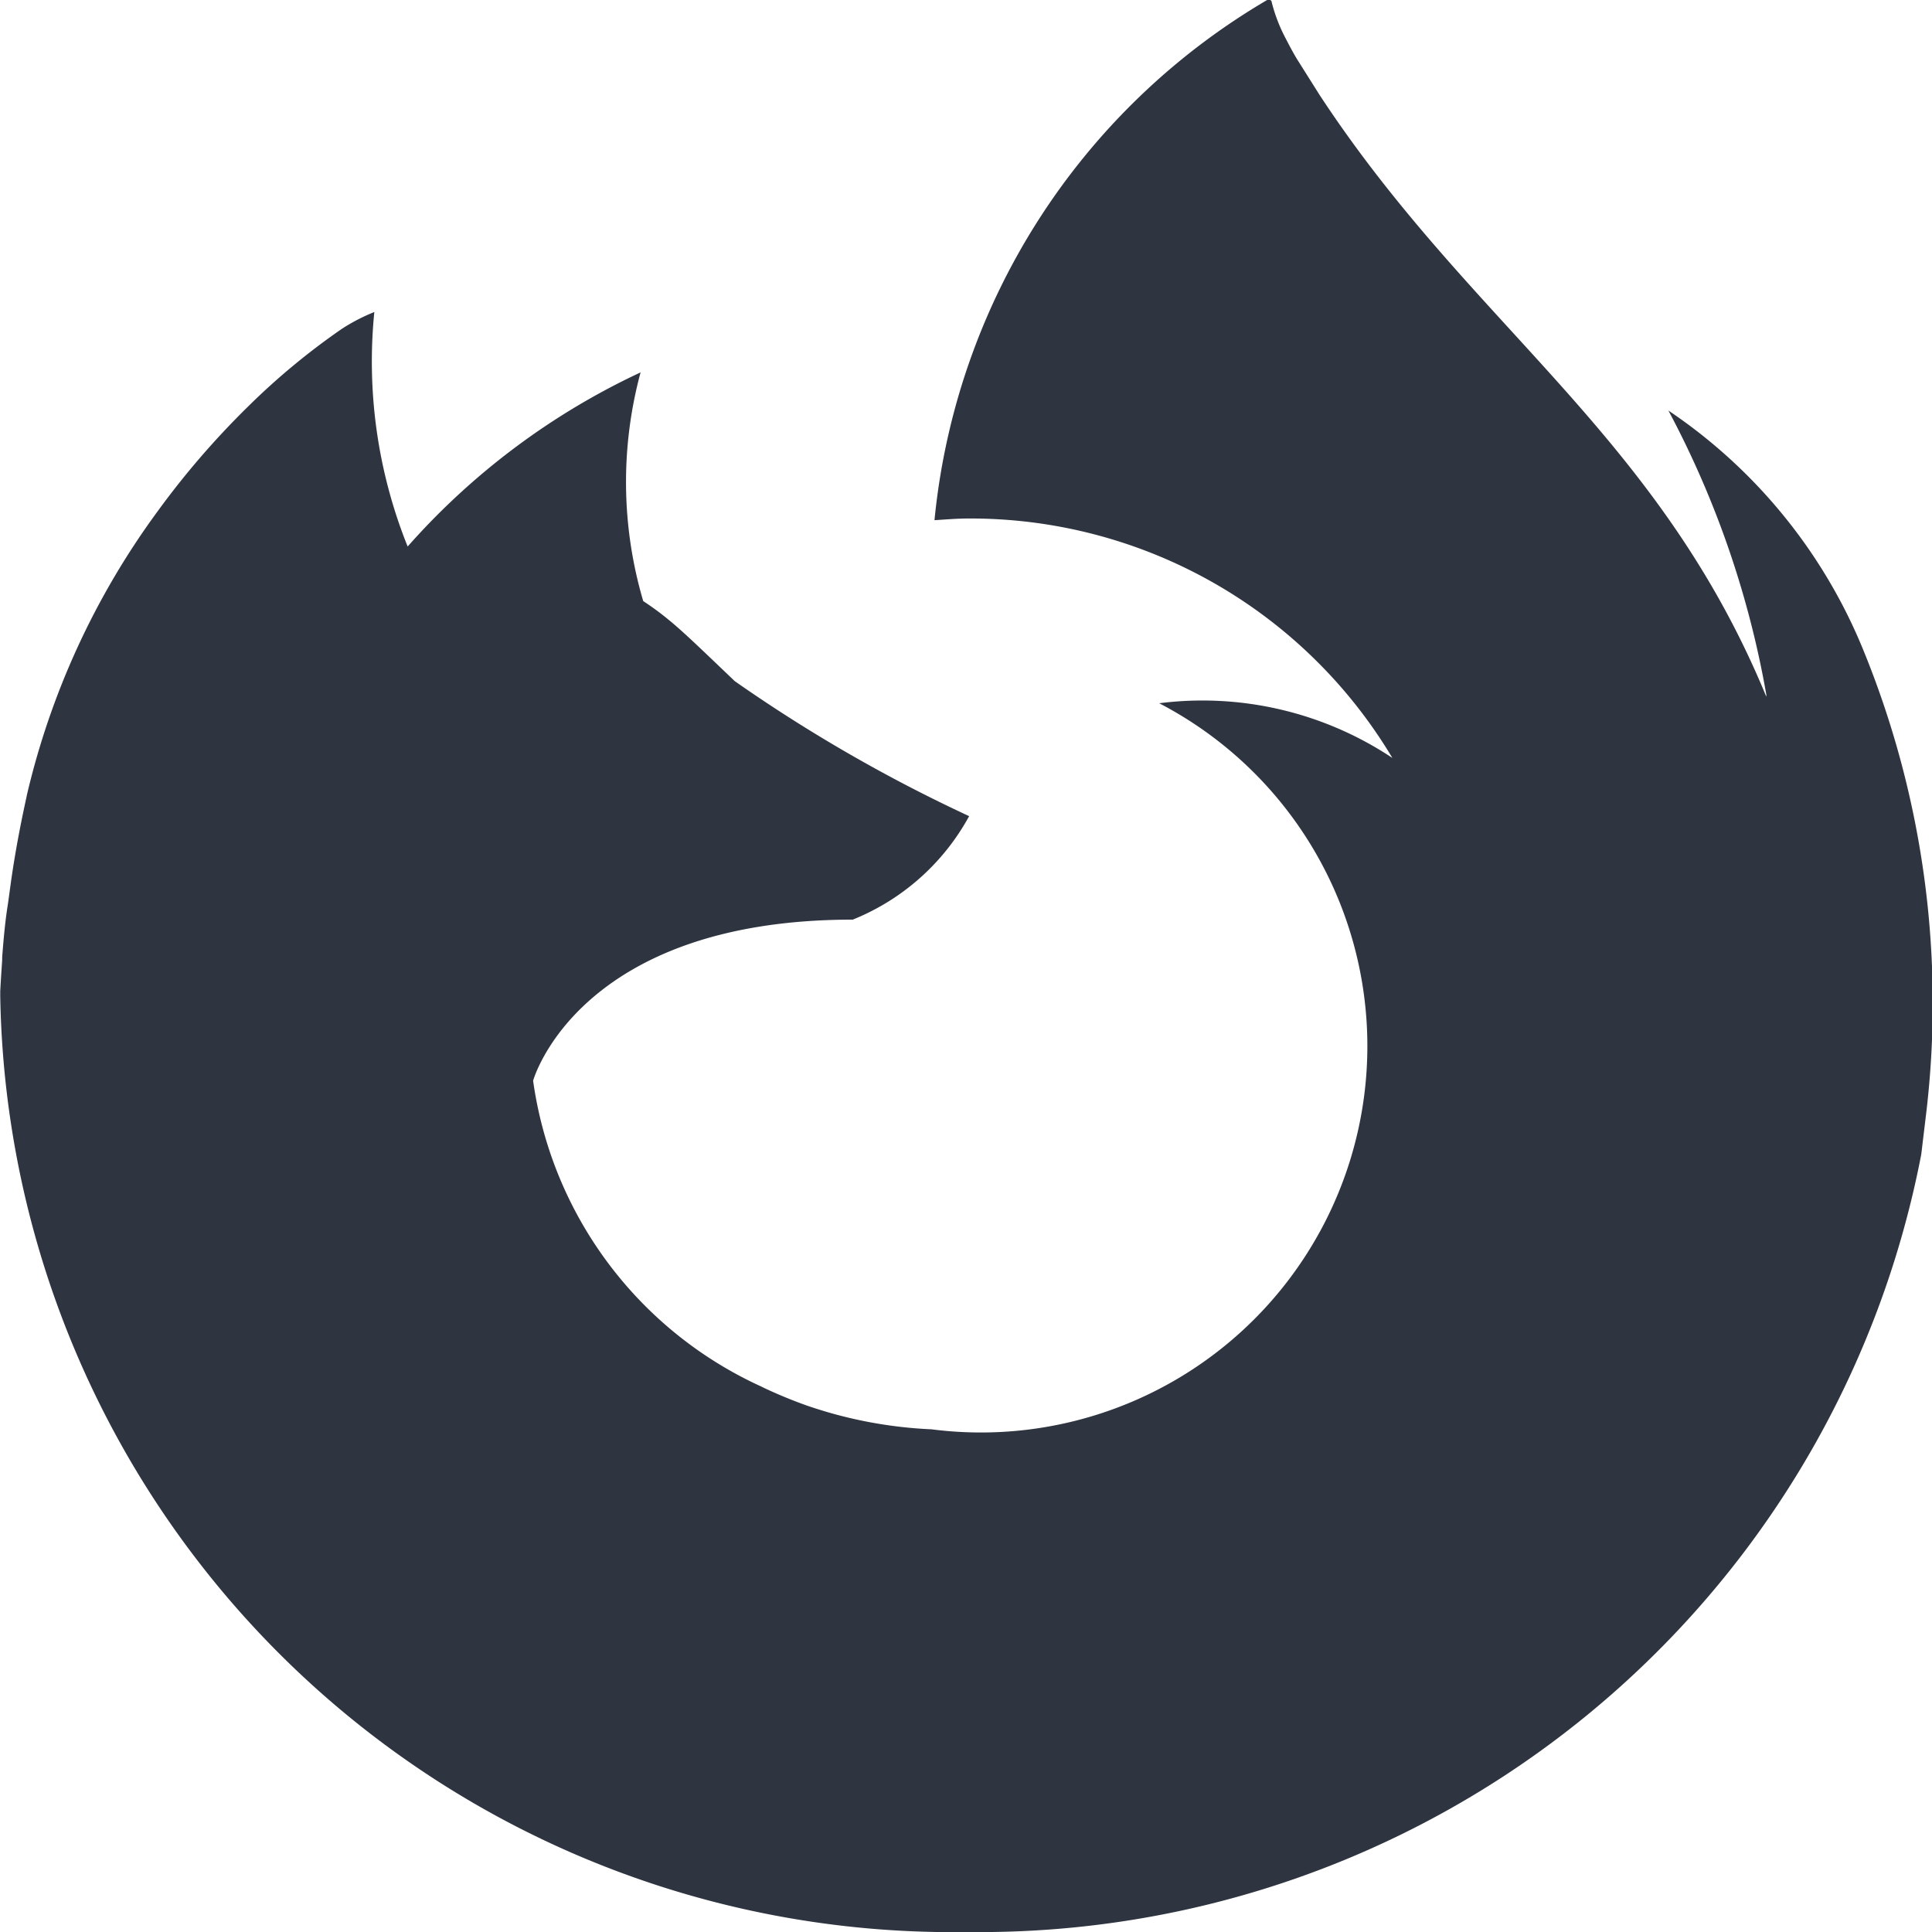 <svg width="16" height="16" version="1.1" xmlns="http://www.w3.org/2000/svg">
 <path d="M15.424 5.366A4.384 4.384 0 0 0 13.817 3.4a7.893 7.893 0 0 1 .811 2.353v.017c-.9-2.185-2.441-3.066-3.7-4.984l-.189-.3c-.035-.059-.063-.112-.088-.161a1.341 1.341 0 0 1-.119-.306.022.022 0 0 0-.013-.019.026.026 0 0 0-.019 0h-.006a5.629 5.629 0 0 0-2.755 4.308c.094-.006.187-.014.282-.014a4.069 4.069 0 0 1 3.51 1.983A2.838 2.838 0 0 0 9.6 5.824a3.2 3.2 0 0 1-1.885 6.013 3.651 3.651 0 0 1-1.042-.2c-.078-.028-.157-.059-.235-.093-.046-.02-.091-.04-.135-.062A3.282 3.282 0 0 1 4.415 8.95s.369-1.334 2.647-1.334a1.91 1.91 0 0 0 .964-.857 12.756 12.756 0 0 1-1.941-1.118c-.29-.277-.428-.411-.551-.511-.066-.054-.128-.1-.207-.152a3.481 3.481 0 0 1-.022-1.894 5.915 5.915 0 0 0-1.929 1.442A4.108 4.108 0 0 1 3.1 2.584a1.561 1.561 0 0 0-.267.138 5.767 5.767 0 0 0-.783.649 6.9 6.9 0 0 0-.748.868 6.446 6.446 0 0 0-1.08 2.348c0 .009-.076.325-.131.715l-.025.182c-.019.117-.033.245-.048.444v.023c-.005.076-.011.16-.016.258v.04A7.884 7.884 0 0 0 8.011 16a7.941 7.941 0 0 0 7.9-6.44l.036-.3a7.724 7.724 0 0 0-.523-3.894z" fill="#2e3440"/>
</svg>
